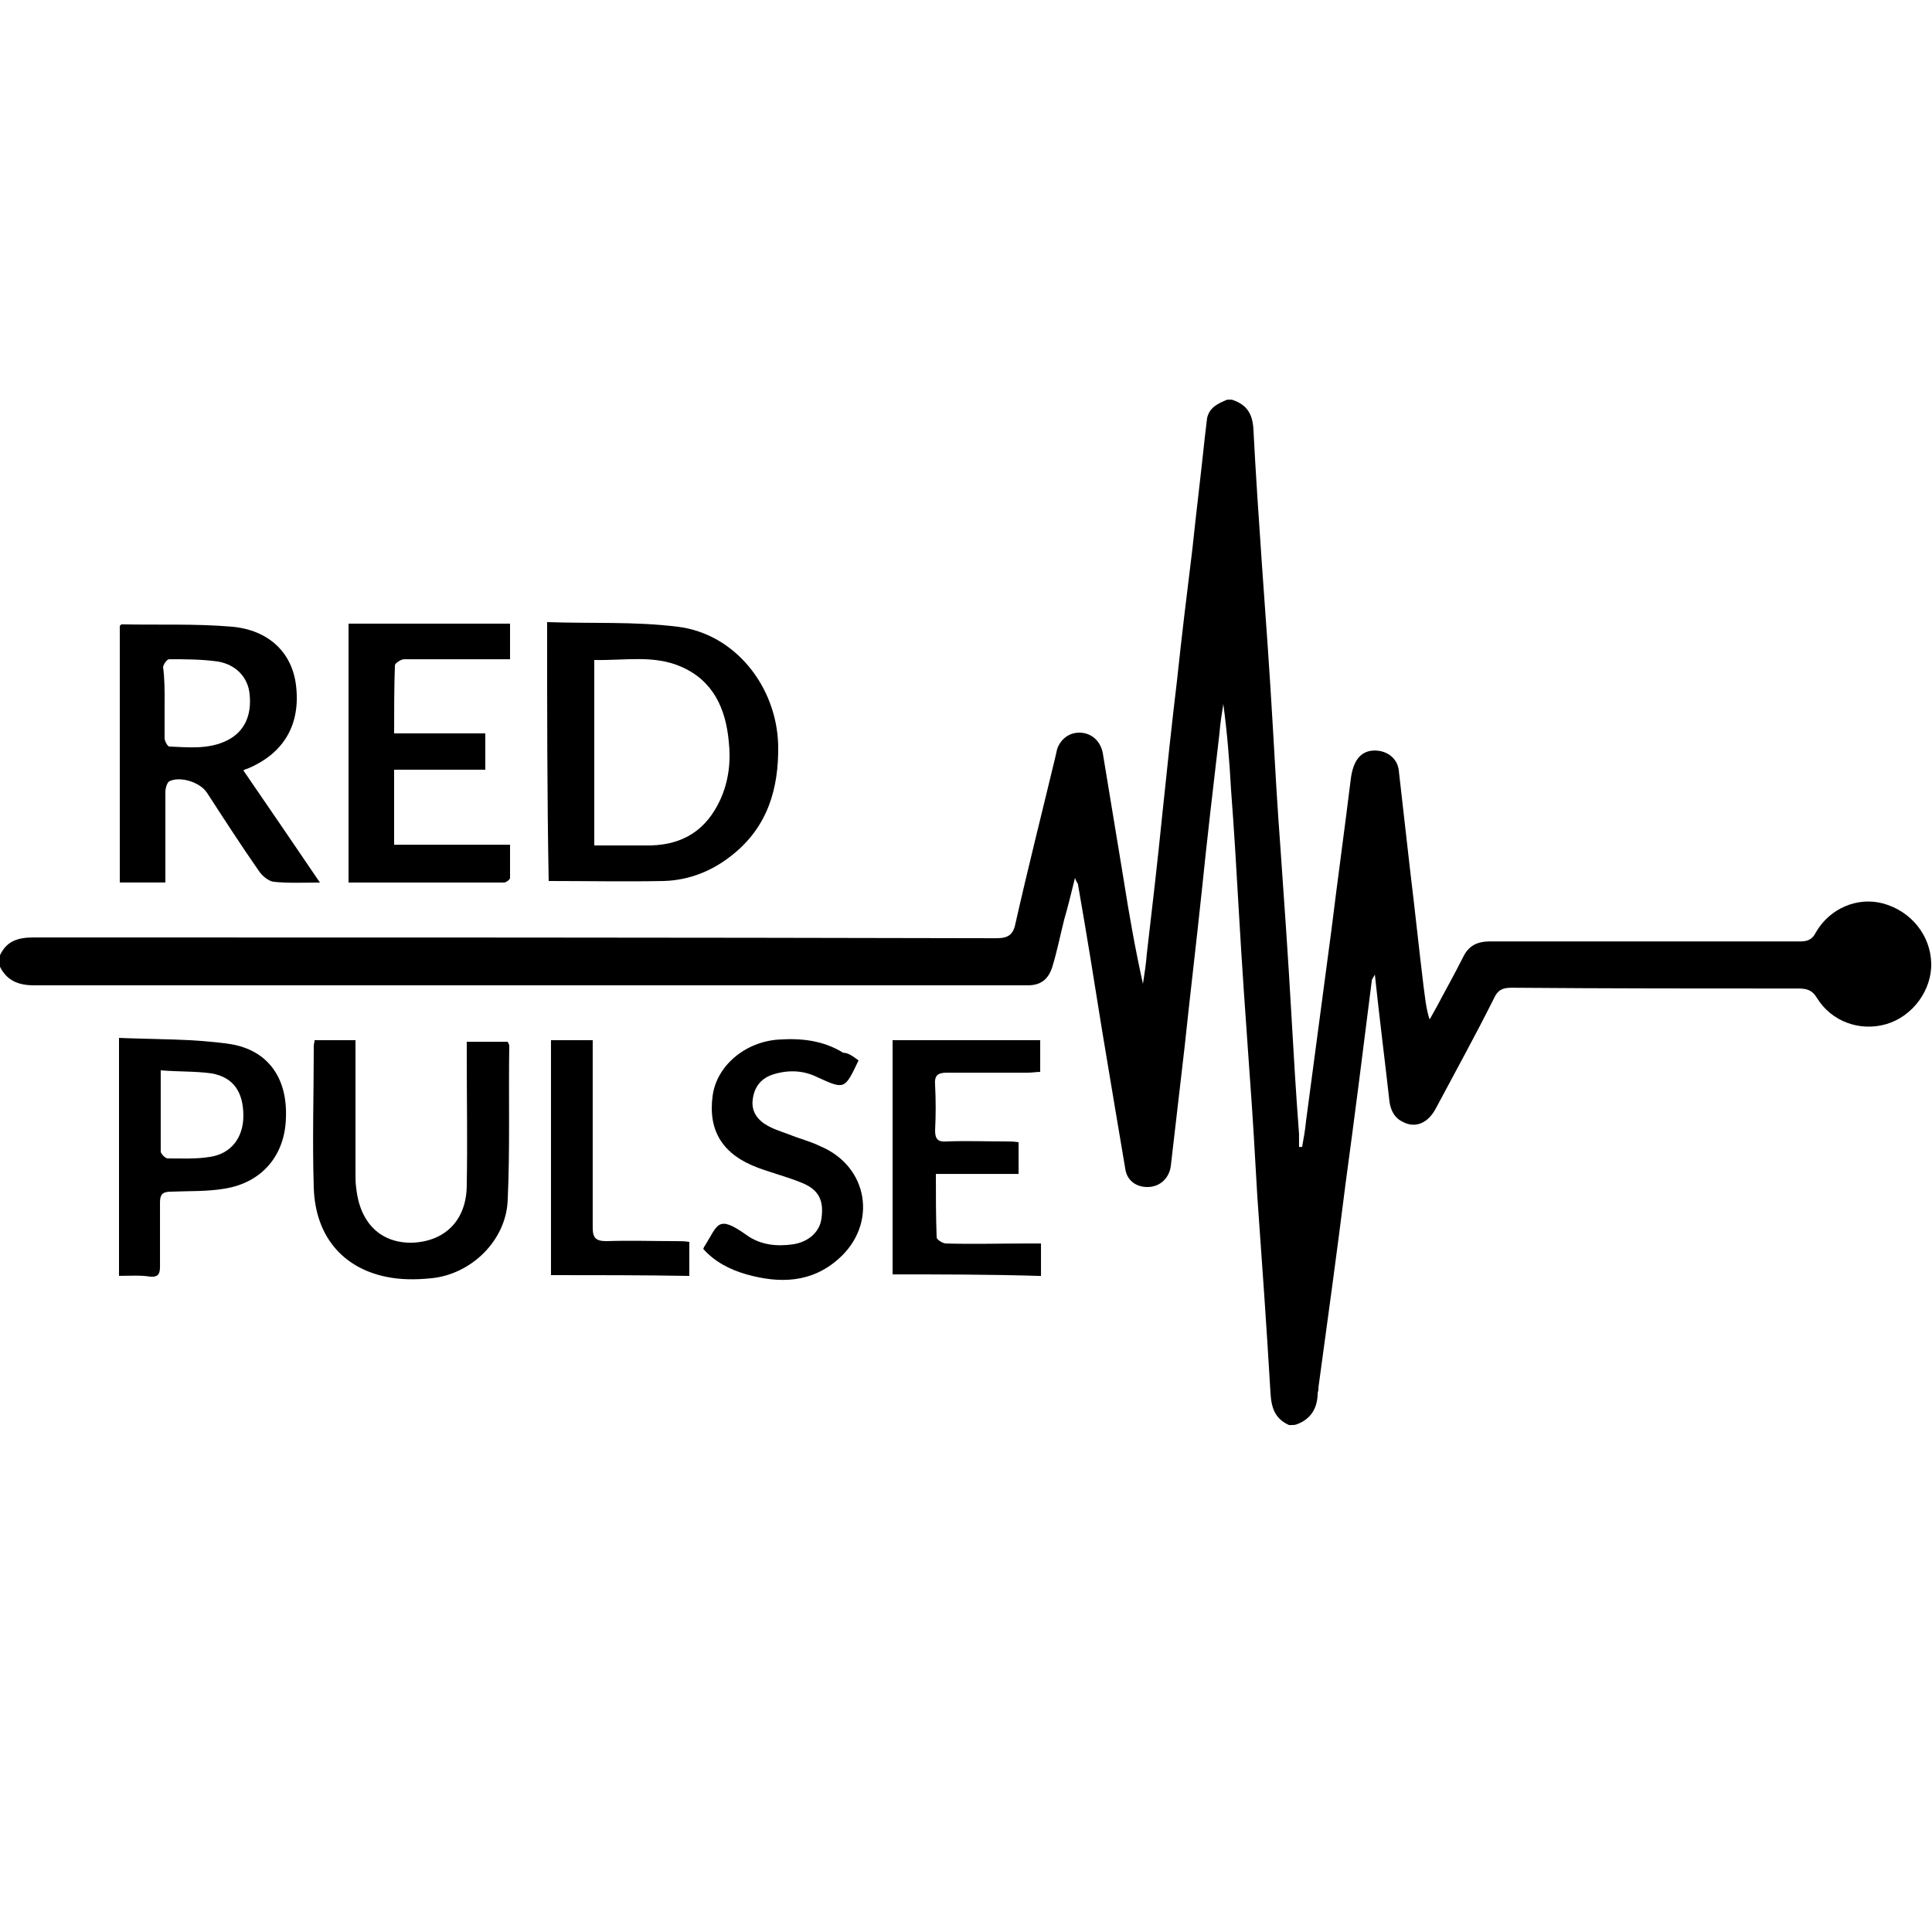 <!-- Generated by IcoMoon.io -->
<svg version="1.1" xmlns="http://www.w3.org/2000/svg" width="32" height="32" viewBox="0 0 32 32">
<title>RPX</title>
<path d="M21.35 23.603c-0.23-0.102-0.294-0.282-0.307-0.538-0.064-1.088-0.141-2.176-0.218-3.251-0.038-0.678-0.077-1.357-0.128-2.035-0.064-0.896-0.128-1.805-0.179-2.701-0.038-0.666-0.077-1.331-0.128-1.997-0.026-0.474-0.064-0.947-0.128-1.421-0.026 0.166-0.051 0.32-0.064 0.486-0.102 0.87-0.205 1.754-0.294 2.624-0.090 0.858-0.192 1.702-0.282 2.56-0.077 0.666-0.154 1.318-0.23 1.984-0.026 0.192-0.166 0.333-0.358 0.346-0.205 0.013-0.371-0.102-0.397-0.307-0.128-0.755-0.256-1.523-0.384-2.291-0.128-0.806-0.256-1.6-0.397-2.406 0-0.026-0.026-0.038-0.051-0.115-0.064 0.256-0.115 0.474-0.179 0.691-0.064 0.256-0.115 0.512-0.192 0.768-0.064 0.218-0.192 0.32-0.41 0.32-0.038 0-0.090 0-0.141 0-5.44 0-10.88 0-16.32 0-0.256 0-0.448-0.077-0.563-0.307 0-0.064 0-0.128 0-0.192 0.115-0.243 0.307-0.294 0.563-0.294 5.312 0 10.624 0 15.936 0.013 0.192 0 0.282-0.051 0.32-0.243 0.205-0.909 0.435-1.818 0.653-2.726 0.013-0.051 0.026-0.115 0.038-0.166 0.064-0.179 0.218-0.282 0.397-0.269s0.32 0.141 0.358 0.333c0.115 0.704 0.23 1.395 0.346 2.099 0.090 0.576 0.192 1.152 0.32 1.728 0.026-0.166 0.051-0.333 0.064-0.499 0.090-0.768 0.179-1.536 0.256-2.304 0.077-0.742 0.154-1.472 0.243-2.214 0.077-0.73 0.166-1.459 0.256-2.189 0.064-0.614 0.141-1.229 0.205-1.843 0.013-0.102 0.026-0.218 0.038-0.32 0.038-0.179 0.179-0.243 0.333-0.307 0.026 0 0.051 0 0.077 0 0.243 0.077 0.346 0.23 0.358 0.499 0.038 0.742 0.090 1.498 0.141 2.24 0.064 0.883 0.128 1.779 0.179 2.662 0.038 0.678 0.077 1.357 0.128 2.035 0.064 0.909 0.128 1.818 0.179 2.726 0.038 0.666 0.077 1.331 0.128 1.997 0 0.077 0 0.154 0 0.218 0.013 0 0.038 0 0.051 0 0.026-0.141 0.051-0.282 0.064-0.422 0.141-1.062 0.282-2.112 0.422-3.174 0.102-0.832 0.218-1.664 0.32-2.496 0.038-0.307 0.166-0.474 0.397-0.474 0.205 0 0.371 0.128 0.397 0.32 0.064 0.563 0.128 1.126 0.192 1.69 0.077 0.627 0.141 1.254 0.218 1.882 0.026 0.179 0.038 0.371 0.102 0.563 0.038-0.064 0.077-0.141 0.115-0.205 0.141-0.269 0.294-0.538 0.435-0.819 0.090-0.192 0.23-0.269 0.448-0.269 1.715 0 3.418 0 5.133 0 0.128 0 0.205-0.026 0.269-0.154 0.23-0.397 0.691-0.589 1.114-0.474 0.461 0.128 0.781 0.525 0.794 0.986 0.013 0.448-0.307 0.883-0.742 1.011s-0.909-0.038-1.152-0.435c-0.077-0.128-0.166-0.154-0.307-0.154-1.587 0-3.162 0-4.749-0.013-0.154 0-0.23 0.038-0.294 0.179-0.307 0.614-0.64 1.216-0.96 1.818-0.128 0.243-0.333 0.333-0.538 0.23-0.141-0.064-0.205-0.179-0.23-0.333-0.077-0.691-0.166-1.382-0.243-2.112-0.026 0.051-0.051 0.077-0.051 0.102-0.141 1.126-0.282 2.24-0.435 3.366-0.141 1.126-0.294 2.24-0.448 3.366 0 0.026 0 0.064-0.013 0.090 0 0.243-0.102 0.435-0.346 0.525-0.026 0.013-0.077 0.013-0.128 0.013z"></path>
<path d="M9.062 10.304c0.73 0.026 1.446-0.013 2.163 0.077 0.947 0.115 1.638 0.986 1.664 1.958 0.013 0.73-0.179 1.357-0.755 1.818-0.333 0.269-0.717 0.422-1.139 0.435-0.627 0.013-1.267 0-1.907 0-0.026-1.395-0.026-2.816-0.026-4.288zM9.843 14.003c0.32 0 0.627 0 0.934 0 0.538-0.013 0.922-0.256 1.152-0.755 0.141-0.307 0.179-0.64 0.141-0.973-0.051-0.538-0.256-0.998-0.781-1.229-0.461-0.205-0.947-0.102-1.446-0.115 0 1.024 0 2.035 0 3.072z"></path>
<path d="M4.032 12.762c0.422 0.614 0.832 1.216 1.267 1.856-0.282 0-0.525 0.013-0.768-0.013-0.090-0.013-0.192-0.102-0.243-0.179-0.294-0.422-0.576-0.858-0.858-1.293-0.115-0.179-0.448-0.282-0.627-0.192-0.038 0.026-0.064 0.115-0.064 0.179 0 0.422 0 0.845 0 1.267 0 0.064 0 0.141 0 0.23-0.256 0-0.499 0-0.755 0 0-1.421 0-2.829 0-4.25 0.013-0.013 0.026-0.026 0.026-0.026 0.602 0.013 1.216-0.013 1.818 0.038 0.627 0.051 1.011 0.435 1.075 0.973 0.077 0.64-0.192 1.114-0.781 1.37-0.038 0.013-0.077 0.026-0.090 0.038zM2.726 11.635c0 0.192 0 0.397 0 0.589 0 0.051 0.051 0.141 0.077 0.141 0.32 0.013 0.653 0.051 0.96-0.102 0.282-0.141 0.41-0.41 0.371-0.768-0.026-0.269-0.218-0.486-0.525-0.538-0.269-0.038-0.538-0.038-0.806-0.038-0.038 0-0.090 0.077-0.102 0.128 0.026 0.192 0.026 0.397 0.026 0.589z"></path>
<path d="M6.528 12.749c0 0.435 0 0.819 0 1.242 0.32 0 0.627 0 0.947 0 0.307 0 0.627 0 0.973 0 0 0.192 0 0.371 0 0.55 0 0.026-0.064 0.077-0.102 0.077-0.858 0-1.702 0-2.573 0 0-1.434 0-2.854 0-4.288 0.896 0 1.779 0 2.675 0 0 0.192 0 0.384 0 0.589-0.23 0-0.461 0-0.678 0-0.358 0-0.717 0-1.075 0-0.051 0-0.154 0.064-0.154 0.102-0.013 0.358-0.013 0.73-0.013 1.126 0.512 0 1.011 0 1.51 0 0 0.218 0 0.397 0 0.602-0.512 0-0.998 0-1.51 0z"></path>
<path d="M5.21 17.229c0.23 0 0.435 0 0.678 0 0 0.090 0 0.166 0 0.243 0 0.653 0 1.293 0 1.946 0 0.090 0 0.179 0.013 0.269 0.064 0.576 0.41 0.909 0.934 0.896 0.55-0.026 0.896-0.384 0.896-0.96 0.013-0.717 0-1.434 0-2.15 0-0.064 0-0.141 0-0.218 0.243 0 0.461 0 0.678 0 0.013 0.026 0.026 0.051 0.026 0.064-0.013 0.858 0.013 1.702-0.026 2.56-0.026 0.666-0.602 1.229-1.267 1.293-0.256 0.026-0.512 0.026-0.755-0.026-0.73-0.154-1.165-0.691-1.19-1.472s0-1.562 0-2.342c0-0.051 0.013-0.064 0.013-0.102z"></path>
<path d="M14.784 21.107c0-1.293 0-2.573 0-3.878 0.806 0 1.613 0 2.445 0 0 0.166 0 0.333 0 0.525-0.064 0-0.128 0.013-0.205 0.013-0.448 0-0.896 0-1.344 0-0.154 0-0.205 0.051-0.192 0.205 0.013 0.243 0.013 0.499 0 0.755 0 0.141 0.051 0.192 0.192 0.179 0.333-0.013 0.653 0 0.986 0 0.064 0 0.128 0 0.205 0.013 0 0.166 0 0.333 0 0.525-0.448 0-0.896 0-1.37 0 0 0.371 0 0.704 0.013 1.050 0 0.038 0.102 0.102 0.154 0.102 0.448 0.013 0.883 0 1.331 0 0.077 0 0.154 0 0.243 0 0 0.179 0 0.358 0 0.538-0.832-0.026-1.638-0.026-2.458-0.026z"></path>
<path d="M1.971 21.133c0-1.318 0-2.611 0-3.942 0.627 0.026 1.242 0.013 1.843 0.102 0.627 0.102 0.947 0.563 0.922 1.216-0.013 0.614-0.384 1.075-1.011 1.178-0.294 0.051-0.602 0.038-0.896 0.051-0.141 0-0.179 0.051-0.179 0.179 0 0.358 0 0.704 0 1.062 0 0.115-0.026 0.179-0.166 0.166-0.154-0.026-0.333-0.013-0.512-0.013zM2.662 17.728c0 0.486 0 0.909 0 1.344 0 0.038 0.077 0.115 0.115 0.115 0.23 0 0.474 0.013 0.704-0.026 0.346-0.051 0.55-0.32 0.55-0.678 0-0.397-0.166-0.64-0.525-0.704-0.269-0.038-0.538-0.026-0.845-0.051z"></path>
<path d="M14.221 17.562c-0.23 0.486-0.23 0.486-0.678 0.282-0.23-0.115-0.474-0.128-0.73-0.051-0.205 0.064-0.32 0.205-0.346 0.422-0.026 0.205 0.090 0.346 0.256 0.435 0.141 0.077 0.294 0.115 0.448 0.179 0.141 0.051 0.282 0.090 0.41 0.154 0.806 0.333 0.96 1.293 0.307 1.869-0.448 0.397-0.973 0.41-1.523 0.256-0.269-0.077-0.525-0.205-0.717-0.422 0.013-0.026 0.013-0.038 0.026-0.051 0.218-0.346 0.205-0.525 0.691-0.179 0.23 0.166 0.499 0.192 0.768 0.154 0.256-0.038 0.448-0.205 0.474-0.435 0.038-0.282-0.038-0.461-0.307-0.576-0.243-0.102-0.499-0.166-0.742-0.256-0.589-0.218-0.832-0.614-0.755-1.19 0.064-0.499 0.538-0.896 1.088-0.934 0.384-0.026 0.742 0.013 1.075 0.218 0.090 0 0.166 0.064 0.256 0.128z"></path>
<path d="M9.126 21.12c0-1.306 0-2.598 0-3.891 0.23 0 0.435 0 0.691 0 0 0.077 0 0.141 0 0.218 0 0.96 0 1.92 0 2.88 0 0.179 0.051 0.23 0.23 0.23 0.384-0.013 0.768 0 1.152 0 0.064 0 0.141 0 0.218 0.013 0 0.192 0 0.371 0 0.563-0.768-0.013-1.523-0.013-2.291-0.013z"></path>
</svg>

